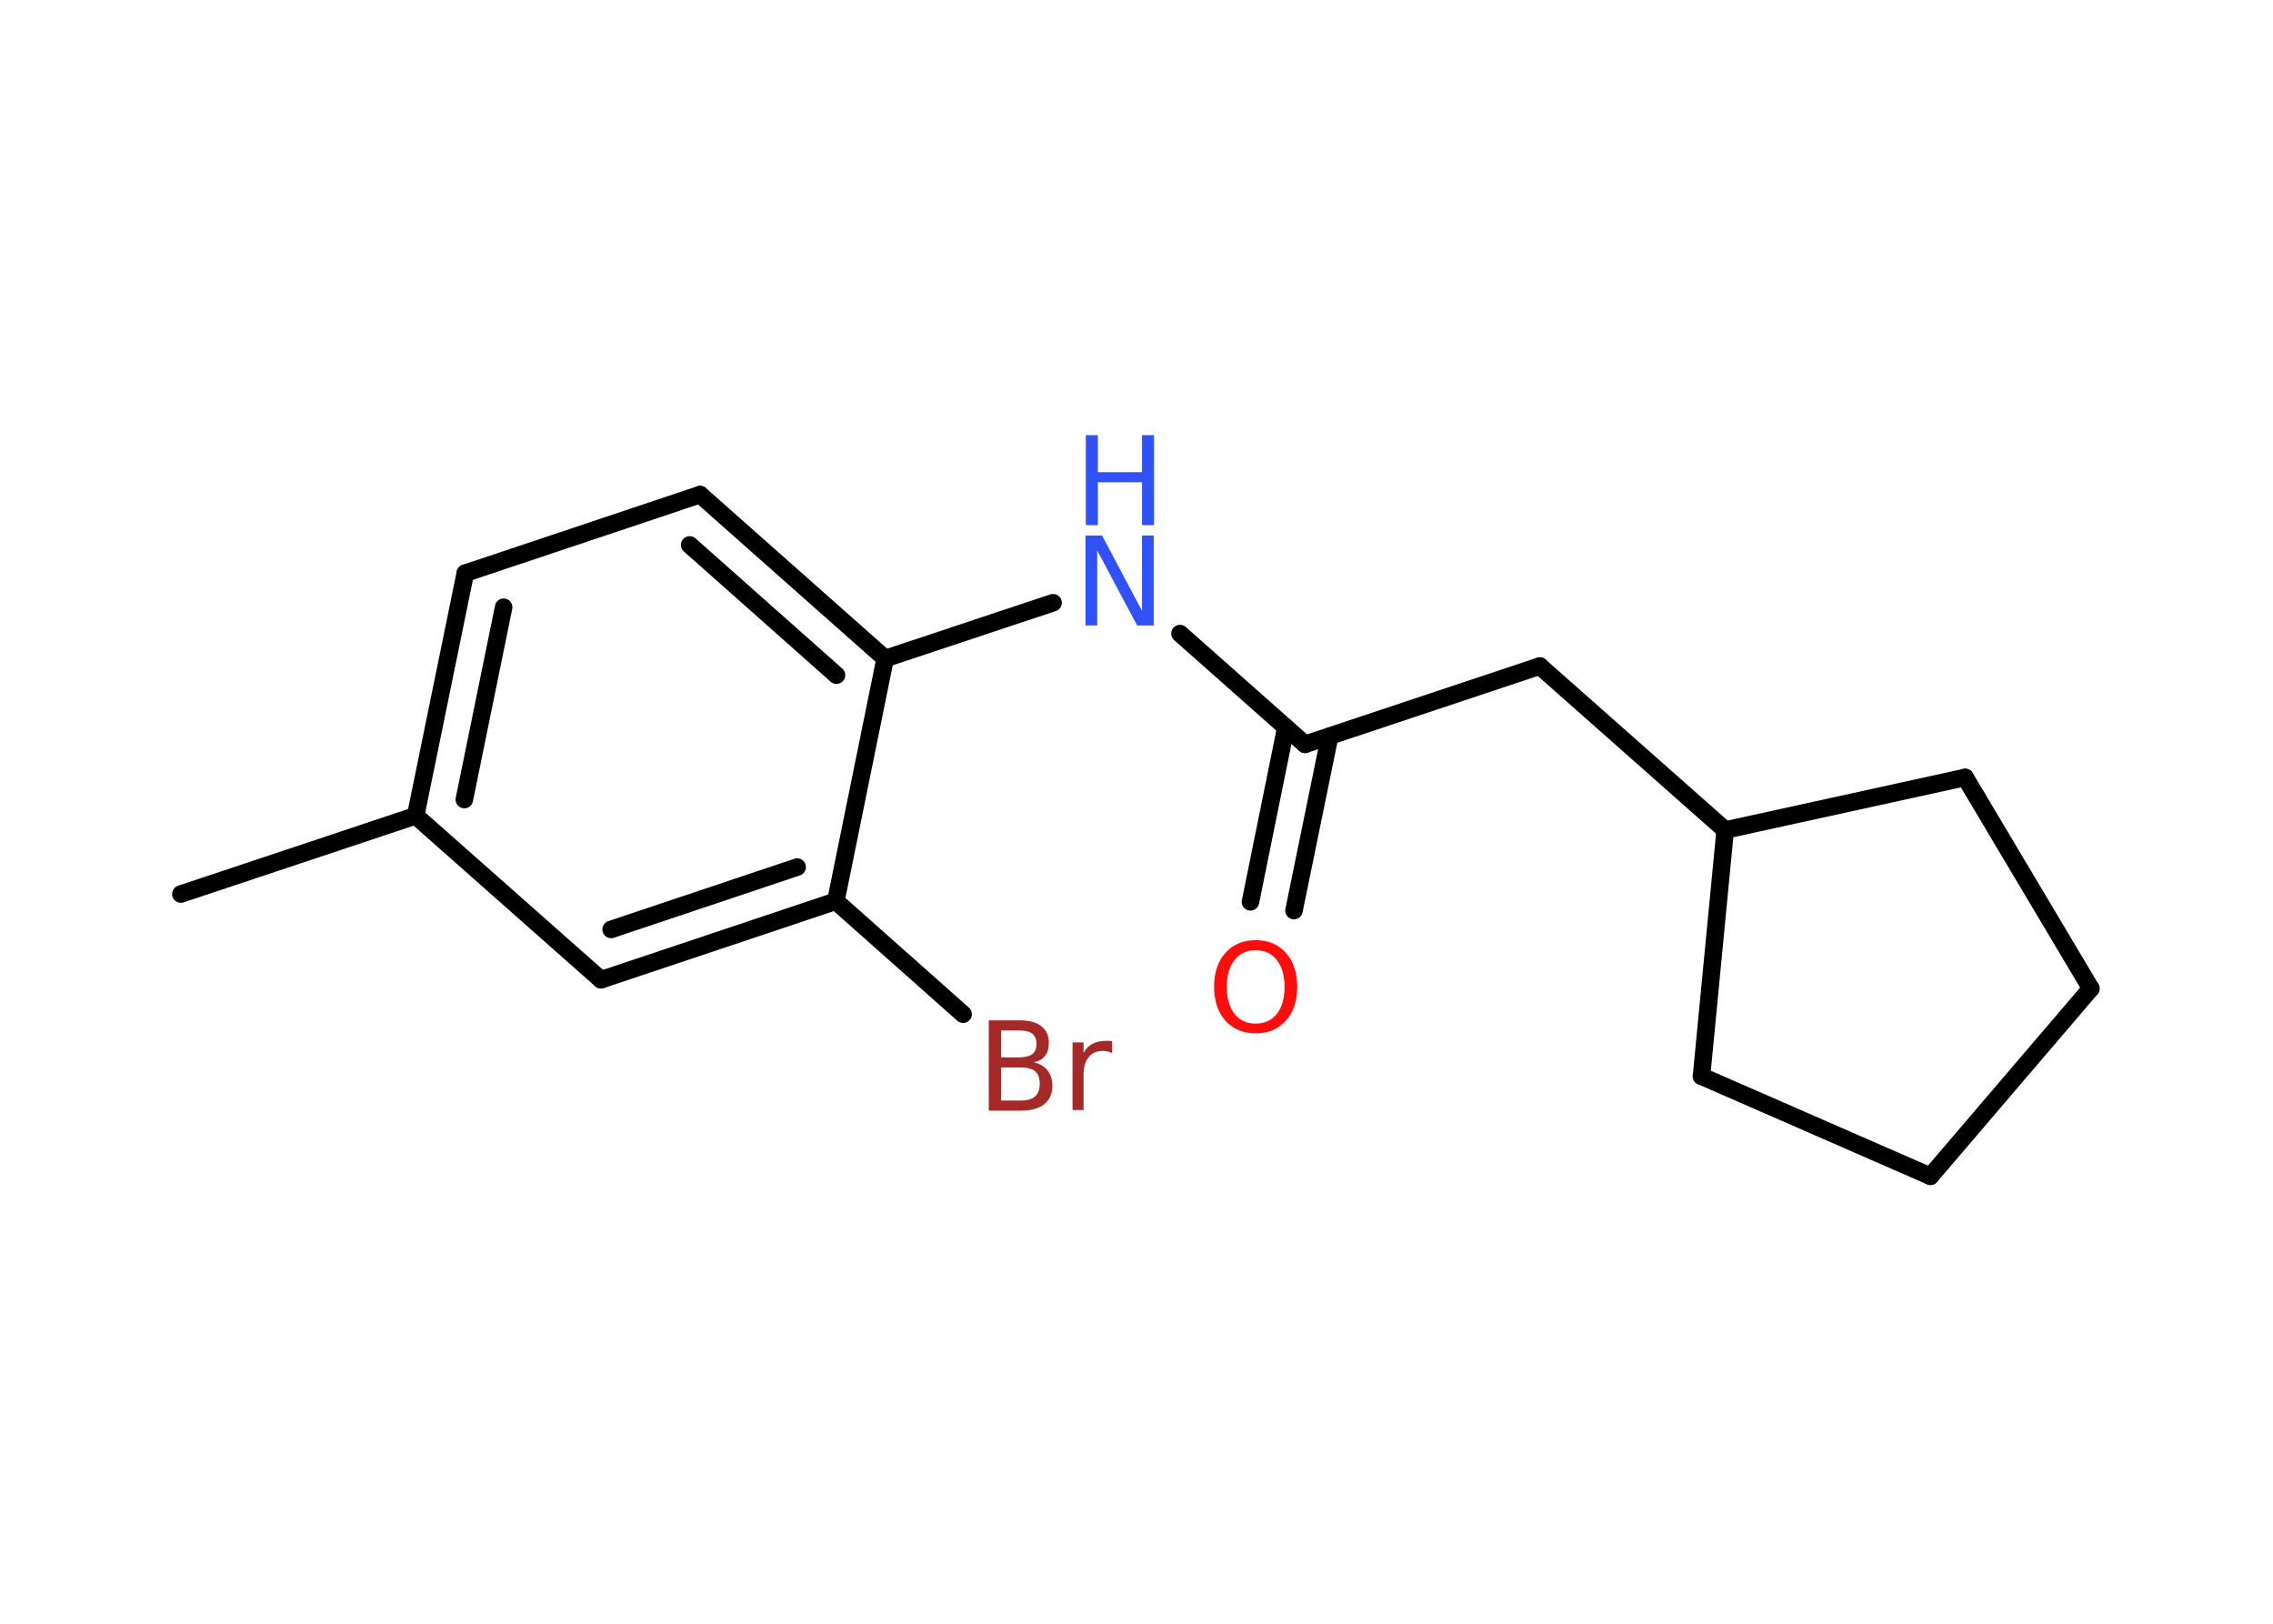 <?xml version='1.0' encoding='UTF-8'?>
<!DOCTYPE svg PUBLIC "-//W3C//DTD SVG 1.1//EN" "http://www.w3.org/Graphics/SVG/1.1/DTD/svg11.dtd">
<svg version='1.2' xmlns='http://www.w3.org/2000/svg' xmlns:xlink='http://www.w3.org/1999/xlink' width='70.0mm' height='50.0mm' viewBox='0 0 70.0 50.0'>
  <desc>Generated by the Chemistry Development Kit (http://github.com/cdk)</desc>
  <g stroke-linecap='round' stroke-linejoin='round' stroke='#000000' stroke-width='.54' fill='#3050F8'>
    <rect x='.0' y='.0' width='70.0' height='50.0' fill='#FFFFFF' stroke='none'/>
    <g id='mol1' class='mol'>
      <line id='mol1bnd1' class='bond' x1='5.57' y1='27.53' x2='12.8' y2='25.12'/>
      <g id='mol1bnd2' class='bond'>
        <line x1='14.33' y1='17.65' x2='12.8' y2='25.12'/>
        <line x1='15.51' y1='18.7' x2='14.3' y2='24.62'/>
      </g>
      <line id='mol1bnd3' class='bond' x1='14.33' y1='17.65' x2='21.56' y2='15.23'/>
      <g id='mol1bnd4' class='bond'>
        <line x1='27.26' y1='20.28' x2='21.56' y2='15.23'/>
        <line x1='25.76' y1='20.79' x2='21.24' y2='16.78'/>
      </g>
      <line id='mol1bnd5' class='bond' x1='27.26' y1='20.28' x2='32.43' y2='18.56'/>
      <line id='mol1bnd6' class='bond' x1='36.34' y1='19.51' x2='40.19' y2='22.92'/>
      <g id='mol1bnd7' class='bond'>
        <line x1='40.95' y1='22.67' x2='39.85' y2='28.04'/>
        <line x1='39.6' y1='22.4' x2='38.51' y2='27.77'/>
      </g>
      <line id='mol1bnd8' class='bond' x1='40.19' y1='22.92' x2='47.42' y2='20.51'/>
      <line id='mol1bnd9' class='bond' x1='47.42' y1='20.51' x2='53.13' y2='25.56'/>
      <line id='mol1bnd10' class='bond' x1='53.13' y1='25.56' x2='52.4' y2='33.14'/>
      <line id='mol1bnd11' class='bond' x1='52.4' y1='33.14' x2='59.45' y2='36.22'/>
      <line id='mol1bnd12' class='bond' x1='59.45' y1='36.22' x2='64.39' y2='30.44'/>
      <line id='mol1bnd13' class='bond' x1='64.39' y1='30.44' x2='60.52' y2='23.94'/>
      <line id='mol1bnd14' class='bond' x1='53.13' y1='25.56' x2='60.52' y2='23.94'/>
      <line id='mol1bnd15' class='bond' x1='27.26' y1='20.28' x2='25.74' y2='27.75'/>
      <line id='mol1bnd16' class='bond' x1='25.74' y1='27.75' x2='29.66' y2='31.23'/>
      <g id='mol1bnd17' class='bond'>
        <line x1='18.51' y1='30.17' x2='25.74' y2='27.75'/>
        <line x1='18.82' y1='28.62' x2='24.55' y2='26.7'/>
      </g>
      <line id='mol1bnd18' class='bond' x1='12.8' y1='25.12' x2='18.51' y2='30.17'/>
      <g id='mol1atm6' class='atom'>
        <path d='M33.44 16.49h.5l1.23 2.32v-2.32h.36v2.77h-.51l-1.23 -2.31v2.31h-.36v-2.77z' stroke='none'/>
        <path d='M33.44 13.4h.37v1.14h1.36v-1.14h.37v2.77h-.37v-1.32h-1.36v1.32h-.37v-2.77z' stroke='none'/>
      </g>
      <path id='mol1atm8' class='atom' d='M38.67 29.26q-.41 .0 -.65 .3q-.24 .3 -.24 .83q.0 .52 .24 .83q.24 .3 .65 .3q.41 .0 .65 -.3q.24 -.3 .24 -.83q.0 -.52 -.24 -.83q-.24 -.3 -.65 -.3zM38.67 28.95q.58 .0 .93 .39q.35 .39 .35 1.04q.0 .66 -.35 1.05q-.35 .39 -.93 .39q-.58 .0 -.93 -.39q-.35 -.39 -.35 -1.05q.0 -.65 .35 -1.04q.35 -.39 .93 -.39z' stroke='none' fill='#FF0D0D'/>
      <path id='mol1atm16' class='atom' d='M30.83 32.87v1.02h.6q.31 .0 .45 -.13q.14 -.13 .14 -.39q.0 -.26 -.14 -.38q-.14 -.12 -.45 -.12h-.6zM30.83 31.73v.83h.55q.27 .0 .41 -.1q.13 -.1 .13 -.32q.0 -.21 -.13 -.31q-.13 -.1 -.41 -.1h-.55zM30.46 31.42h.95q.43 .0 .66 .18q.23 .18 .23 .51q.0 .26 -.12 .41q-.12 .15 -.35 .19q.28 .06 .43 .25q.15 .19 .15 .47q.0 .37 -.25 .57q-.25 .2 -.72 .2h-.99v-2.77zM34.25 32.43q-.06 -.03 -.13 -.05q-.07 -.02 -.15 -.02q-.29 .0 -.44 .19q-.16 .19 -.16 .54v1.09h-.34v-2.08h.34v.32q.1 -.19 .28 -.28q.17 -.09 .42 -.09q.04 .0 .08 .0q.04 .0 .1 .01v.35z' stroke='none' fill='#A62929'/>
    </g>
  </g>
</svg>
